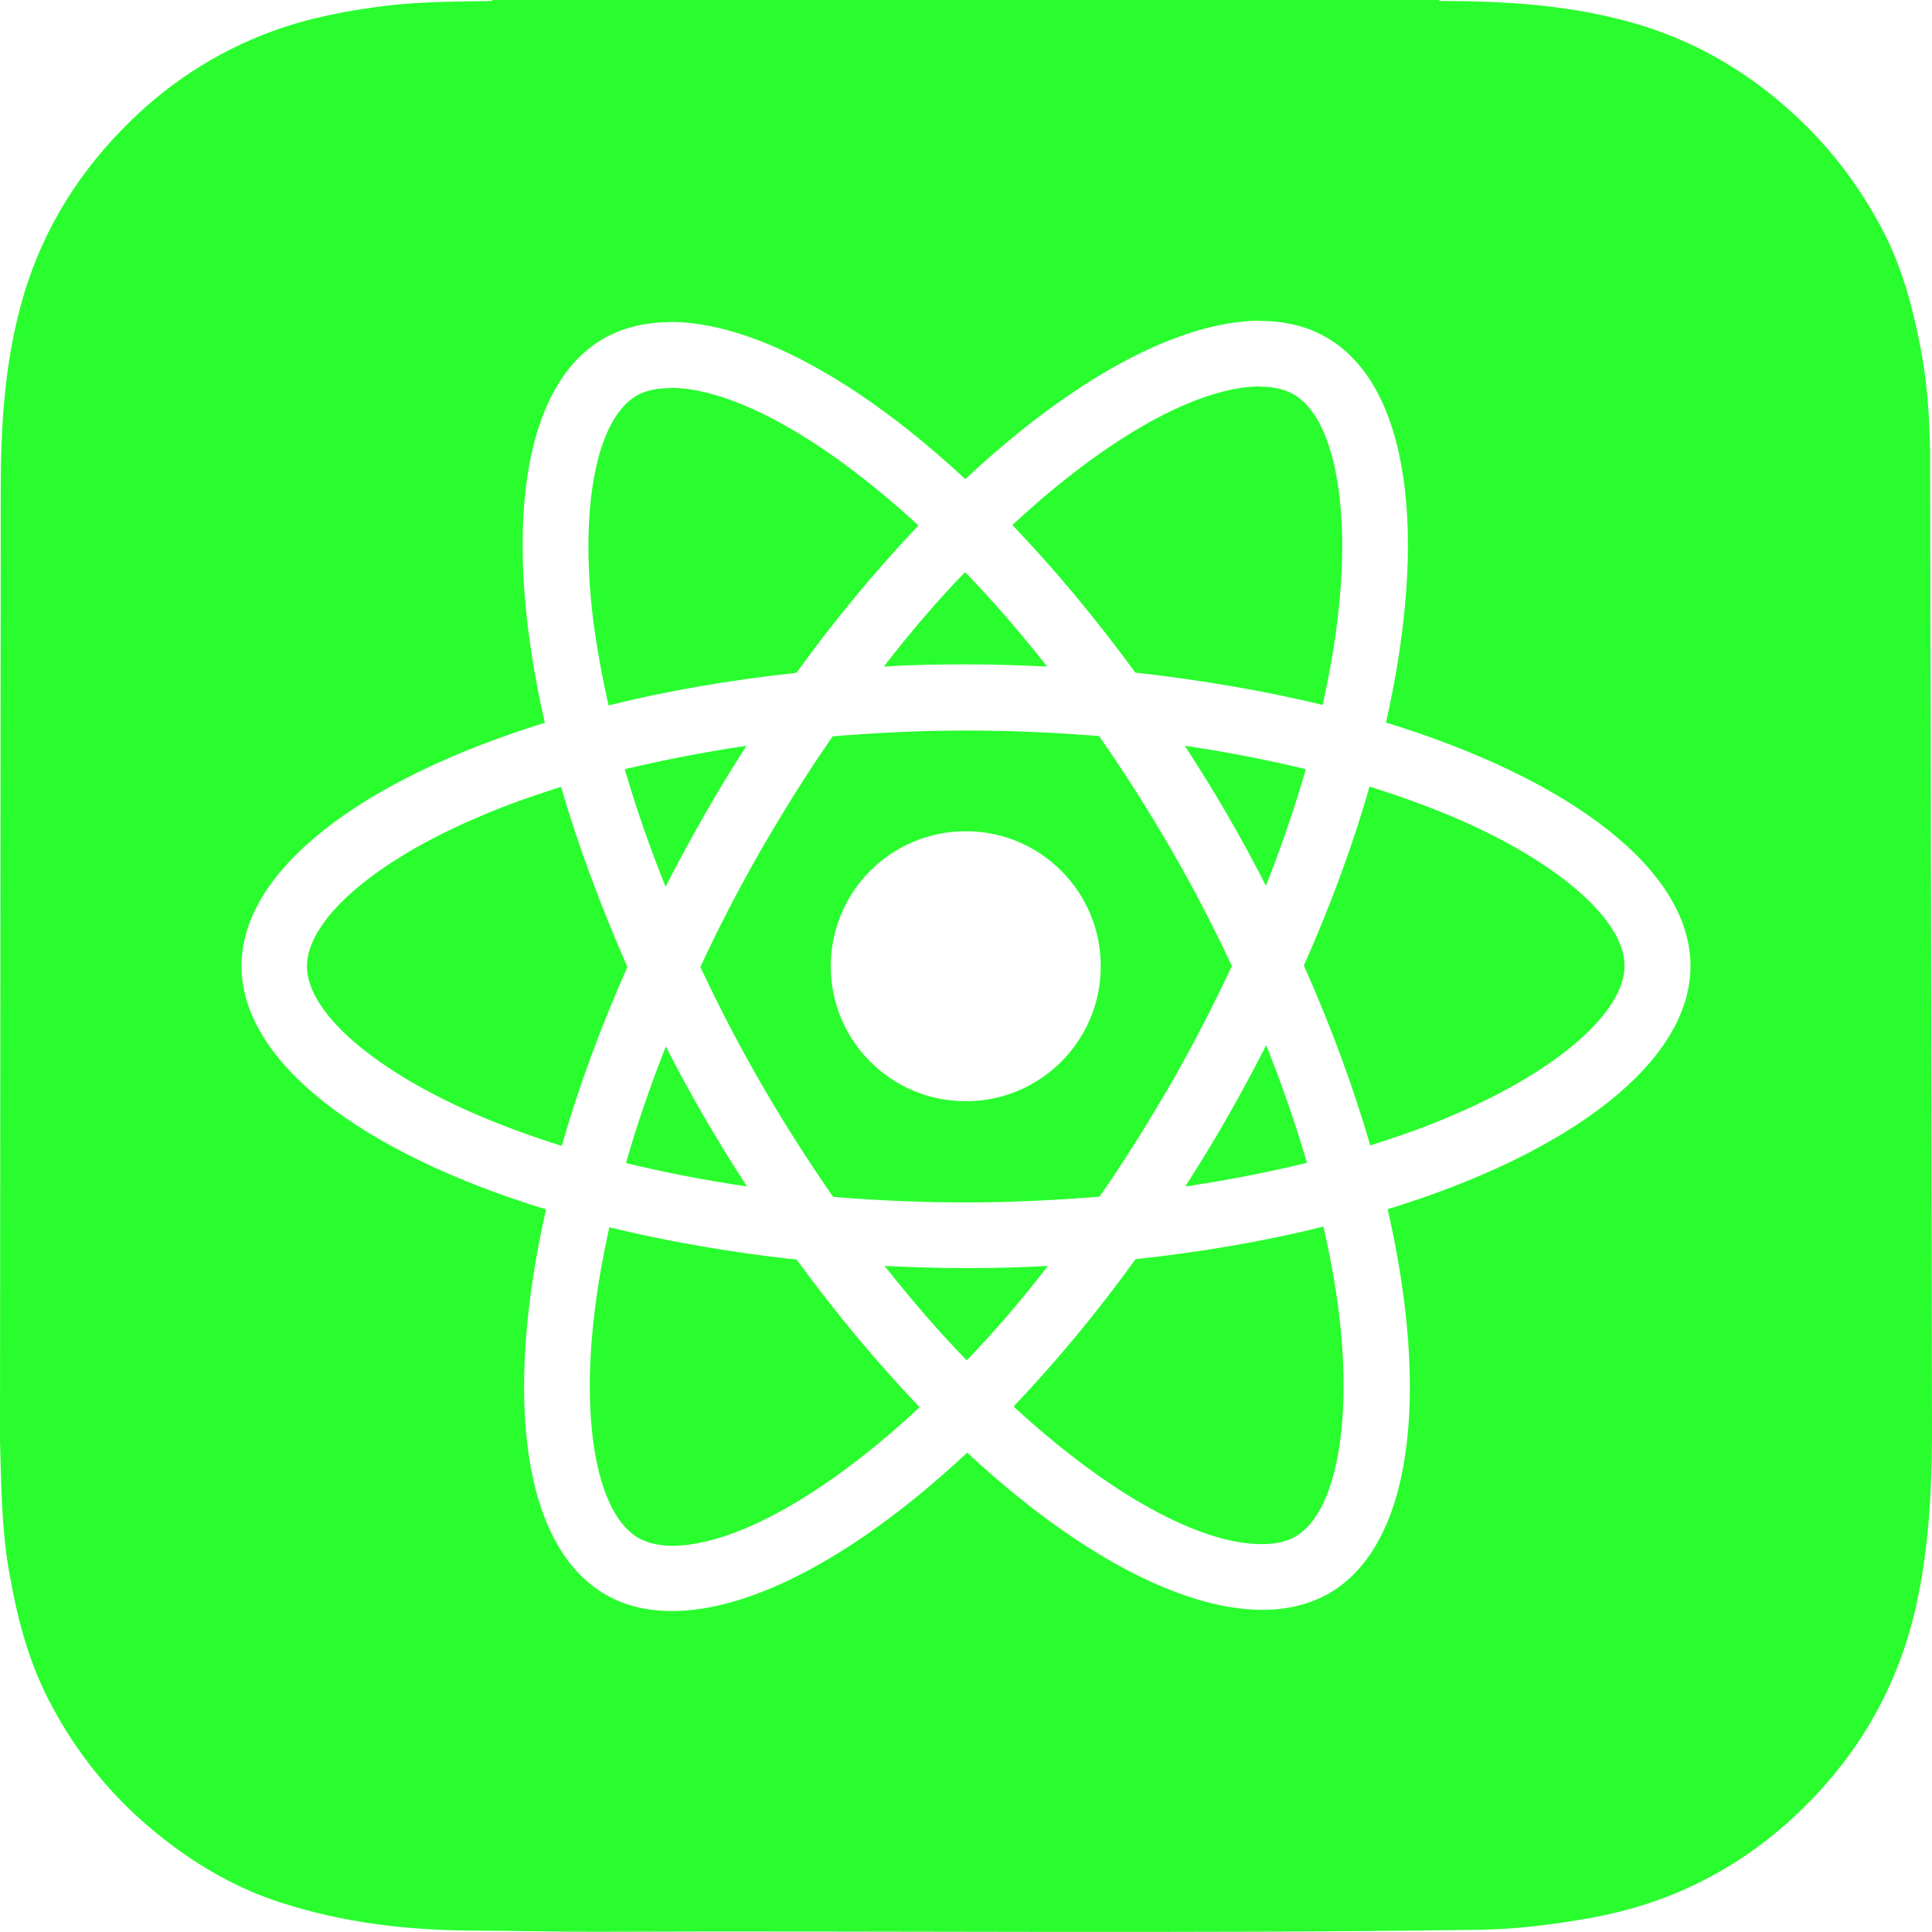 <?xml version="1.0" encoding="utf-8"?>
<!-- Generator: Adobe Illustrator 25.2.3, SVG Export Plug-In . SVG Version: 6.00 Build 0)  -->
<svg version="1.1" id="Layer_2_1_" xmlns="http://www.w3.org/2000/svg" xmlns:xlink="http://www.w3.org/1999/xlink" x="0px" y="0px"
	 viewBox="0 0 800 800" style="enable-background:new 0 0 800 800;" xml:space="preserve">
<style type="text/css">
	.st0{fill:#29FD2E;}
</style>
<g>
	<path class="st0" d="M252,292.1c24-6,50.1-10.5,77.8-13.5c16.3-22.6,33.4-43,50.5-61c-39.9-36.8-77.4-57-102.7-57v0.1
		c-5.6,0-10.4,1-14.1,3.2c-16.5,9.7-23.6,46-17.9,92.7C247.1,268,249.2,279.8,252,292.1z"/>
	<path class="st0" d="M400,275.1c11.4,0,22.6,0.4,33.6,0.9c-11.3-14.3-22.6-27.4-34-39.1c-11.3,11.7-22.6,24.8-33.6,39.1
		C377.1,275.3,388.5,275.1,400,275.1z"/>
	<path class="st0" d="M490.6,308.8c6,9.3,12,18.8,17.6,28.6c5.7,9.8,11,19.6,16,29.4c6.4-16.3,12-32.5,16.5-48.3
		C524.7,314.6,508,311.4,490.6,308.8z"/>
	<path class="st0" d="M524.3,432.8c-5,9.8-10.3,19.7-15.9,29.5c-5.6,9.9-11.6,19.6-17.6,29c17.5-2.6,34.4-5.9,50.4-9.8
		C536.5,465.6,530.9,449.2,524.3,432.8z"/>
	<path class="st0" d="M309.1,308.8c-17.5,2.6-34.4,5.9-50.4,9.7c4.6,15.9,10.3,32.3,16.9,48.7c5-9.8,10.3-19.6,15.9-29.4
		C297.1,327.9,303.1,318.2,309.1,308.8z"/>
	<path class="st0" d="M547.7,291.9c2.7-12.4,4.9-24.5,6.2-36c5.6-46.7-1.6-83-18.2-92.6c-3.8-2.1-8.3-3.2-13.9-3.2v-0.1
		c-25.4,0.1-62.8,20.4-102.6,57.4c17.2,18,34.4,38.5,50.9,61.1C497.6,281.6,523.8,286.1,547.7,291.9z"/>
	<path class="st0" d="M309.3,491.3c-6-9.3-11.9-18.8-17.6-28.6c-5.7-9.8-11-19.6-16-29.4c-6.4,16.3-12,32.5-16.5,48.3
		C275.1,485.5,291.9,488.7,309.3,491.3z"/>
	<path class="st0" d="M345,495.6c18.1,1.5,36.6,2.3,55,2.3c18.6,0,37.1-0.9,55.3-2.4c10.2-14.6,19.9-30.2,29.5-46.7
		c9.2-16,17.6-32.4,25.3-48.8c-7.7-16.4-16.1-32.7-25.4-48.7c-9.5-16.4-19.4-31.9-29.6-46.5c-18.1-1.5-36.6-2.3-55-2.3
		c-18.6,0-37.1,0.9-55.3,2.4c-10.2,14.6-19.9,30.2-29.5,46.7c-9.2,16-17.7,32.4-25.3,48.8c7.7,16.4,16.1,32.7,25.4,48.7
		C324.9,465.5,334.8,481,345,495.6z M399.9,344.2c30.9,0,55.9,25,55.9,55.9s-25,55.9-55.9,55.9s-55.9-25-55.9-55.9
		S369,344.2,399.9,344.2z"/>
	<path class="st0" d="M601.5,338.2c-10.8-4.5-22.3-8.7-34.4-12.5c-6.8,23.8-15.9,48.7-27.2,74.1c11.4,25.6,20.5,50.5,27.5,74.5
		c11.9-3.8,23.4-7.8,33.9-12.4c43.3-18.3,71.3-42.7,71.4-61.9C672.8,380.9,644.8,356.6,601.5,338.2z"/>
	<path class="st0" d="M232.3,325.8c-11.9,3.8-23.4,7.8-33.9,12.4c-43.3,18.3-71.3,42.7-71.3,61.9c0,19.2,28,43.4,71.3,61.9
		c10.6,4.5,22.1,8.7,34.2,12.5c6.8-23.8,15.9-48.7,27.2-74.1C248.5,374.7,239.3,349.8,232.3,325.8z"/>
	<path class="st0" d="M799.2,187.2c-0.2-14.4-1.2-28.8-3.9-43c-3.3-17.3-7.9-34.2-16.2-49.8C770.3,77.9,759.3,63,745.7,50
		C725,30.1,701,16,673,8.6c-25.2-6.7-50.9-8.2-76.9-8.2C596,0.3,596,0.1,596,0H203.8c0,0.1,0,0.3,0,0.4c-14.7,0.3-29.4,0.2-44.1,2
		c-16,2-31.9,5-47.1,10.6c-23.9,8.8-44.7,22.6-62.4,41C30.1,74.7,16,98.8,8.5,126.8c-6.7,25-8.2,50.5-8.2,76.2L0,596.5
		c0.5,17.8,0.6,35.6,3.6,53.3c3.2,18.7,7.7,36.9,16.4,53.8c11.7,22.9,27.7,42.3,48.1,58.1c14.6,11.4,30.5,20.4,48.1,26.1
		c25.7,8.3,52.2,11.5,79.1,11.6c16.8,0.1,33.6,0.5,50.4,0.5c122-0.5,243.9,0.9,365.9-0.8c16.2-0.2,32.1-2.2,48-5.1
		c30.4-5.6,57.3-18.6,80.4-39.1c26.8-23.9,44.9-53.2,53.1-88.5c5.3-23.1,6.7-46.5,6.9-70v-4.7C800,590,799.3,192.5,799.2,187.2z
		 M574.6,500.7c17.7,77.5,10,139.3-24.3,159.1c-8.1,4.6-17.4,6.8-27.6,6.8c-33.6,0-77.7-23.7-122.2-65.1
		c-44.5,41.6-88.5,65.6-122.2,65.6c-10.3,0-19.6-2.2-27.5-6.8c-34.5-19.8-42.3-81.7-24.7-159.5c-76.3-23.4-126.1-61-126.1-100.8
		c0-39.6,49.5-77.2,125.6-100.7c-17.7-77.5-10-139.3,24.3-159.1c8.1-4.6,17.4-6.8,27.6-6.8v-0.1c33.6,0,77.7,23.7,122.2,65.1
		c44.5-41.6,88.5-65.6,122.2-65.6v0.1c10.1,0,19.4,2.2,27.3,6.8c34.5,19.8,42.3,81.7,24.7,159.5c76.3,23.4,126.1,61,126.1,100.8
		C700,439.7,650.5,477.4,574.6,500.7z"/>
	<path class="st0" d="M548,507.9c-24,6-50.1,10.5-77.8,13.5c-16.3,22.6-33.4,43-50.5,61c39.9,36.8,77.4,57,102.7,57
		c5.6,0,10.4-1,14.1-3.2c16.5-9.7,23.6-46,17.9-92.7C553,532.1,550.8,520.3,548,507.9z"/>
	<path class="st0" d="M399.9,525.1c-11.4,0-22.6-0.4-33.6-0.9c11.3,14.3,22.6,27.4,34,39.1c11.3-11.7,22.6-24.8,33.6-39.1
		C422.7,524.8,411.4,525.1,399.9,525.1z"/>
	<path class="st0" d="M252.3,508.2c-2.7,12.4-4.9,24.5-6.2,36c-5.6,46.7,1.6,83,18.2,92.6c3.7,2.1,8.3,3.2,13.8,3.3
		c25.4,0,62.9-20.3,102.7-57.4c-17.2-18-34.4-38.5-50.9-61.1C302.4,518.6,276.2,514,252.3,508.2z"/>
</g>
</svg>
